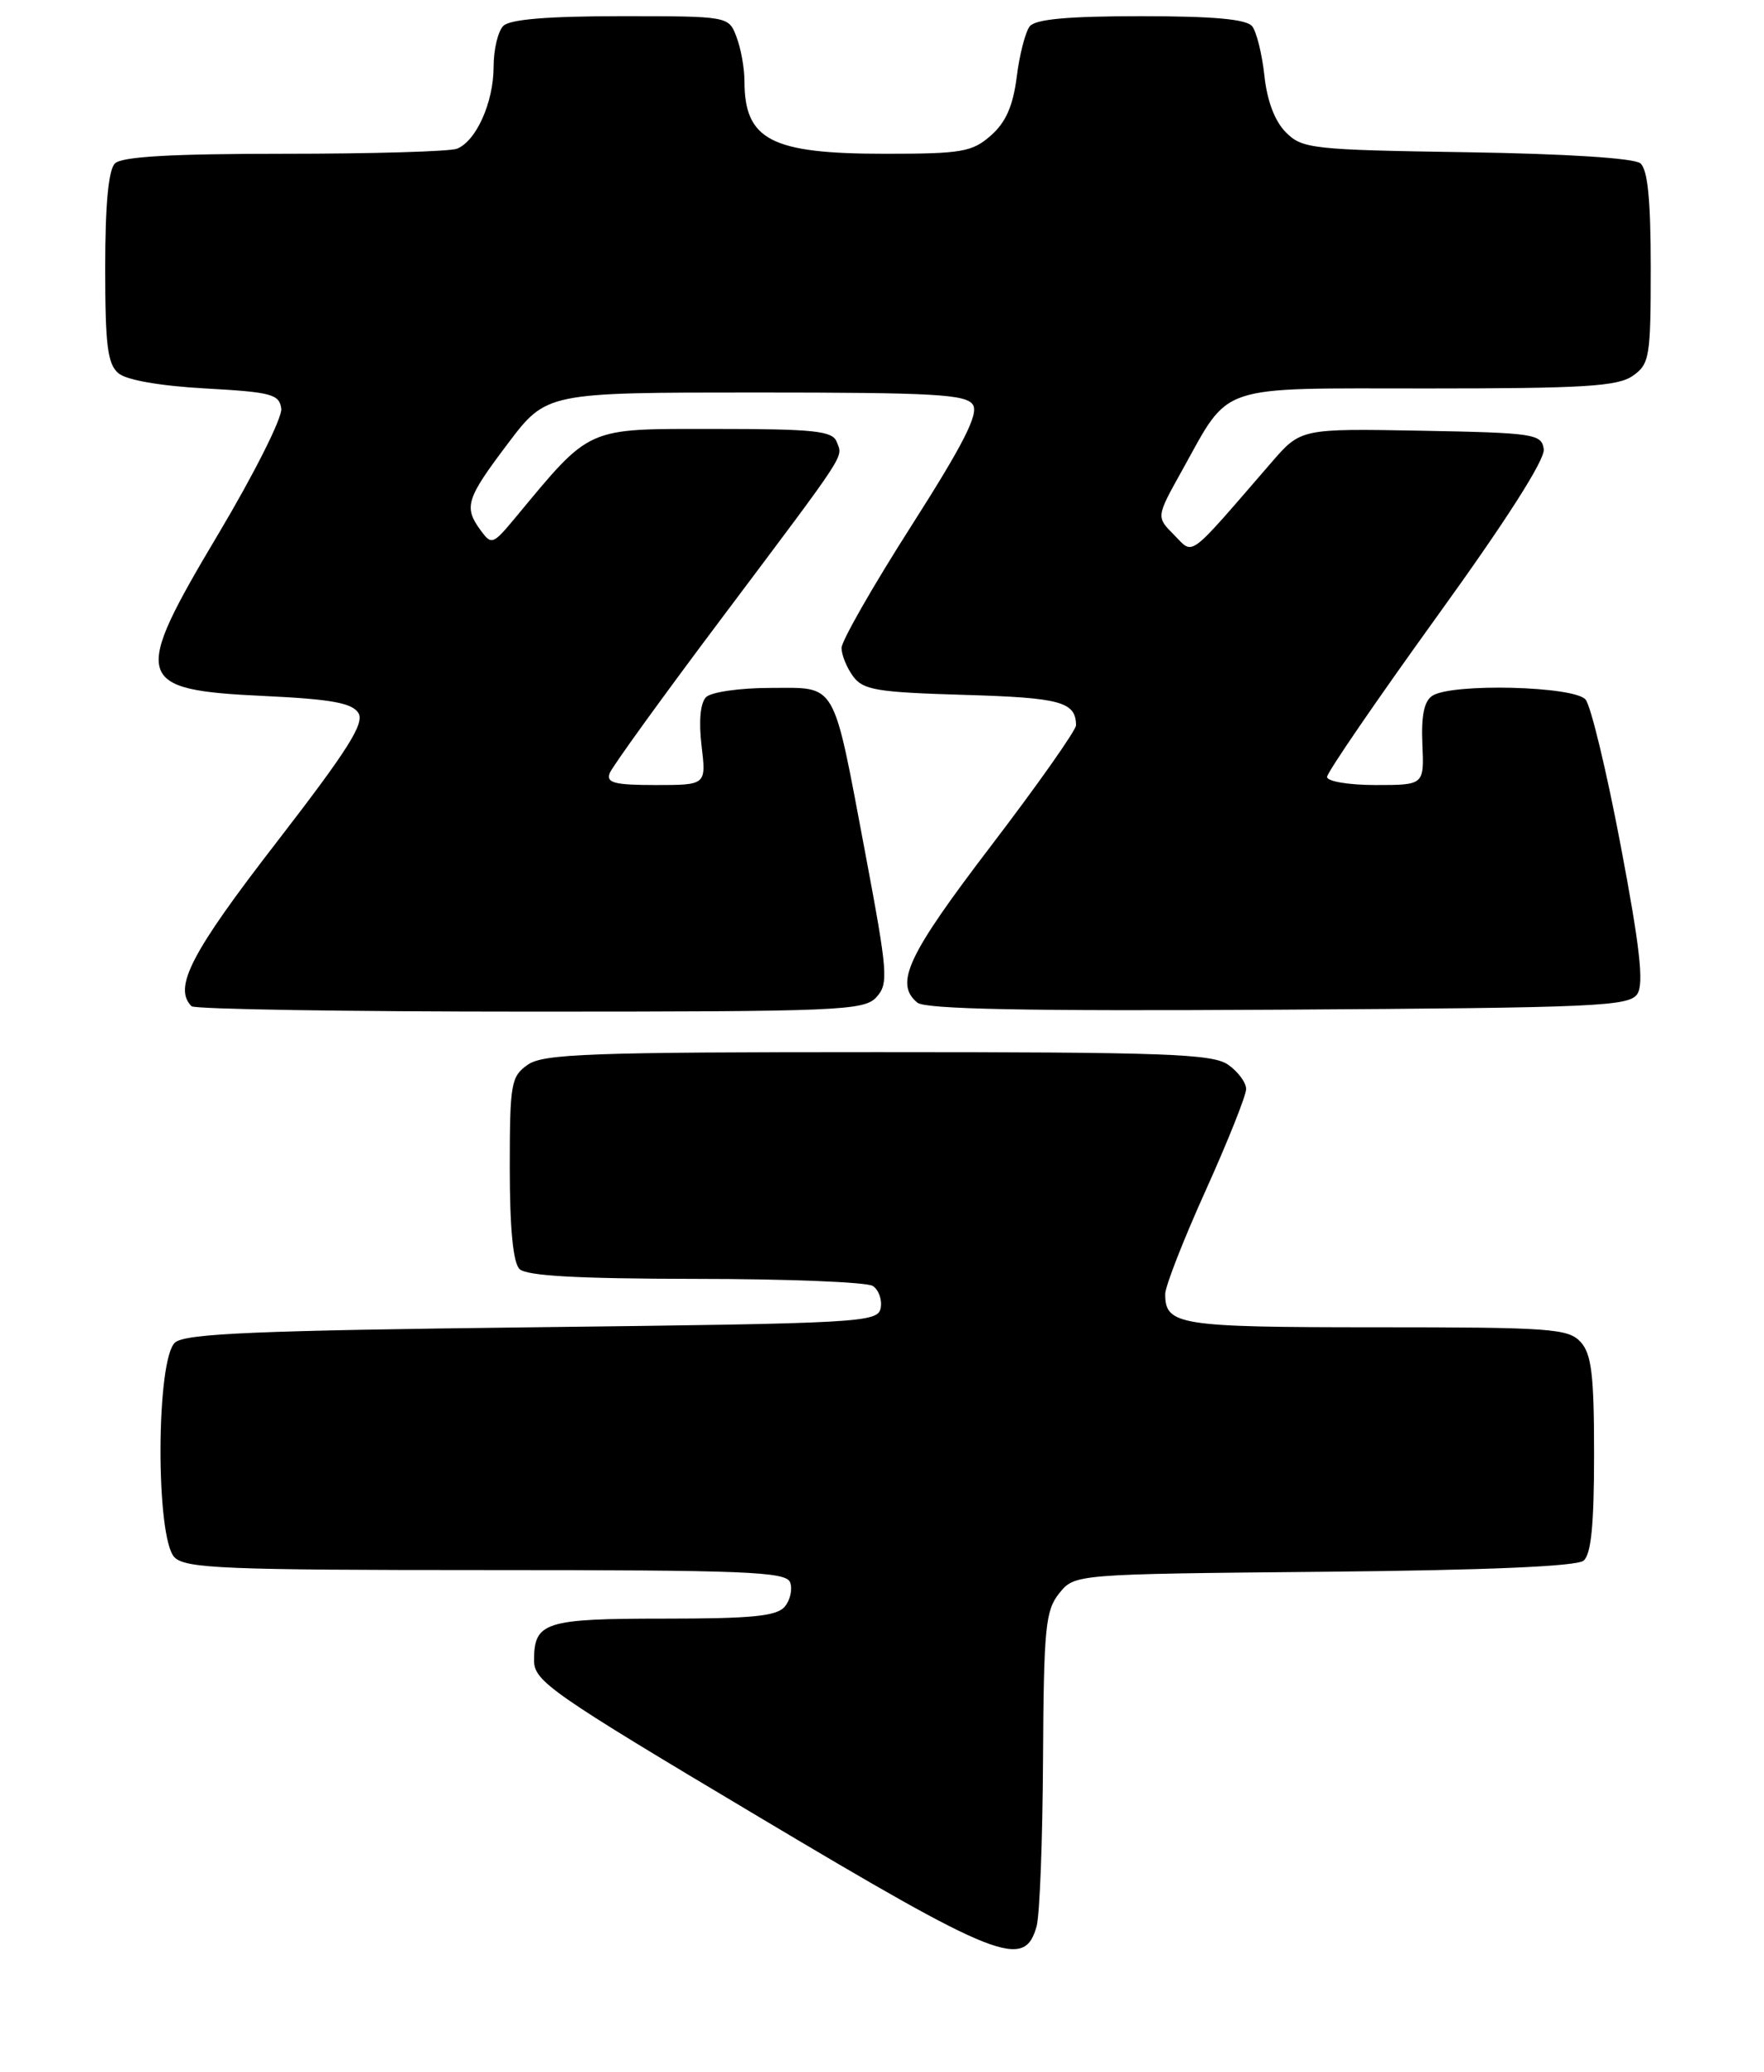 <?xml version="1.0" encoding="UTF-8" standalone="no"?>
<!DOCTYPE svg PUBLIC "-//W3C//DTD SVG 1.1//EN" "http://www.w3.org/Graphics/SVG/1.1/DTD/svg11.dtd" >
<svg xmlns="http://www.w3.org/2000/svg" xmlns:xlink="http://www.w3.org/1999/xlink" version="1.1" viewBox="0 0 218 256">
 <g >
 <path fill="currentColor"
d=" M 128.11 238.00 C 128.49 236.62 128.85 227.34 128.90 217.36 C 128.99 201.08 129.20 198.98 130.91 196.86 C 132.82 194.50 132.82 194.50 163.61 194.21 C 183.77 194.02 194.85 193.54 195.70 192.84 C 196.64 192.06 197.00 188.38 197.00 179.71 C 197.00 169.90 196.69 167.32 195.35 165.83 C 193.83 164.16 191.68 164.00 170.05 164.00 C 145.64 164.00 144.00 163.74 144.00 159.89 C 144.00 158.95 146.25 153.19 149.00 147.10 C 151.75 141.00 154.00 135.36 154.00 134.56 C 154.00 133.77 153.00 132.41 151.78 131.56 C 149.85 130.21 144.04 130.00 108.50 130.00 C 72.96 130.00 67.15 130.21 65.22 131.56 C 63.15 133.01 63.00 133.87 63.00 144.36 C 63.00 151.77 63.41 156.01 64.20 156.80 C 65.05 157.65 71.32 158.00 85.95 158.02 C 97.25 158.02 107.11 158.42 107.85 158.89 C 108.59 159.36 109.03 160.59 108.84 161.62 C 108.49 163.42 106.56 163.52 65.89 164.00 C 31.83 164.40 22.97 164.77 21.65 165.87 C 19.28 167.84 19.21 190.07 21.57 192.43 C 22.94 193.80 27.84 194.00 60.10 194.00 C 92.17 194.00 97.14 194.20 97.64 195.51 C 97.96 196.34 97.67 197.69 96.99 198.51 C 96.01 199.70 92.96 200.00 82.08 200.00 C 67.29 200.00 66.00 200.42 66.00 205.17 C 66.00 207.74 68.07 209.18 93.75 224.48 C 123.41 242.17 126.61 243.43 128.11 238.00 Z  M 108.32 123.20 C 109.82 121.54 109.72 120.23 106.94 105.45 C 102.86 83.84 103.53 85.00 95.22 85.00 C 91.46 85.00 87.89 85.51 87.26 86.14 C 86.55 86.85 86.34 89.09 86.70 92.14 C 87.28 97.00 87.28 97.00 81.03 97.00 C 75.94 97.00 74.89 96.73 75.35 95.53 C 75.66 94.72 81.92 86.06 89.27 76.28 C 104.98 55.35 104.17 56.60 103.40 54.59 C 102.88 53.24 100.62 53.00 88.28 53.00 C 72.26 53.00 73.12 52.61 63.65 64.01 C 60.91 67.30 60.74 67.36 59.40 65.53 C 57.29 62.64 57.60 61.65 62.76 54.81 C 67.53 48.50 67.53 48.50 93.40 48.50 C 115.46 48.50 119.42 48.72 120.24 50.02 C 120.96 51.16 119.07 54.88 112.60 65.02 C 107.87 72.43 104.00 79.20 104.00 80.06 C 104.00 80.92 104.64 82.49 105.42 83.56 C 106.66 85.26 108.36 85.54 119.17 85.86 C 131.08 86.21 132.94 86.71 132.98 89.61 C 132.99 90.21 128.28 96.91 122.50 104.48 C 112.14 118.06 110.51 121.52 113.37 123.89 C 114.35 124.70 126.89 124.95 158.01 124.76 C 197.57 124.52 201.37 124.35 202.36 122.79 C 203.17 121.51 202.65 116.93 200.29 104.48 C 198.56 95.35 196.61 87.24 195.95 86.44 C 194.57 84.78 179.51 84.39 177.03 85.96 C 176.00 86.61 175.63 88.40 175.78 91.94 C 176.00 97.00 176.00 97.00 170.00 97.00 C 166.68 97.00 164.00 96.55 164.00 96.00 C 164.00 95.46 170.09 86.57 177.53 76.25 C 186.11 64.37 190.97 56.77 190.78 55.50 C 190.52 53.62 189.63 53.48 175.63 53.22 C 160.76 52.95 160.76 52.95 157.13 57.14 C 146.58 69.32 147.58 68.58 145.10 66.10 C 142.88 63.88 142.88 63.88 146.05 58.19 C 152.13 47.29 150.01 48.00 176.45 48.00 C 195.74 48.00 199.92 47.74 201.78 46.44 C 203.86 44.98 204.00 44.15 204.00 33.07 C 204.00 24.68 203.63 20.94 202.72 20.18 C 201.94 19.54 193.56 19.00 181.25 18.81 C 162.17 18.52 160.93 18.38 158.92 16.36 C 157.55 15.00 156.59 12.47 156.26 9.36 C 155.97 6.69 155.29 3.94 154.75 3.25 C 154.05 2.37 150.01 2.00 141.00 2.00 C 131.99 2.00 127.96 2.37 127.26 3.25 C 126.72 3.94 125.99 6.75 125.65 9.50 C 125.19 13.11 124.30 15.12 122.45 16.75 C 120.14 18.78 118.85 19.00 109.39 19.00 C 95.27 19.00 92.00 17.31 92.00 9.98 C 92.00 8.41 91.56 5.98 91.02 4.57 C 90.05 2.00 90.05 2.00 76.72 2.00 C 67.69 2.00 63.01 2.39 62.20 3.20 C 61.54 3.86 61.00 6.13 61.00 8.25 C 61.00 12.65 58.84 17.46 56.46 18.38 C 55.56 18.72 45.96 19.00 35.12 19.00 C 21.12 19.00 15.05 19.35 14.20 20.20 C 13.40 21.00 13.00 25.33 13.00 33.08 C 13.00 42.70 13.29 45.00 14.65 46.13 C 15.66 46.97 19.83 47.69 25.40 48.00 C 33.55 48.45 34.53 48.71 34.76 50.50 C 34.90 51.60 31.41 58.55 27.00 65.95 C 16.20 84.07 16.53 85.24 32.69 86.00 C 40.93 86.39 43.52 86.86 44.29 88.10 C 45.09 89.36 42.98 92.68 34.16 104.10 C 23.62 117.72 21.38 122.05 23.67 124.33 C 24.03 124.70 42.86 125.00 65.51 125.00 C 103.87 125.00 106.80 124.88 108.32 123.20 Z "/>
</g>
</svg>
